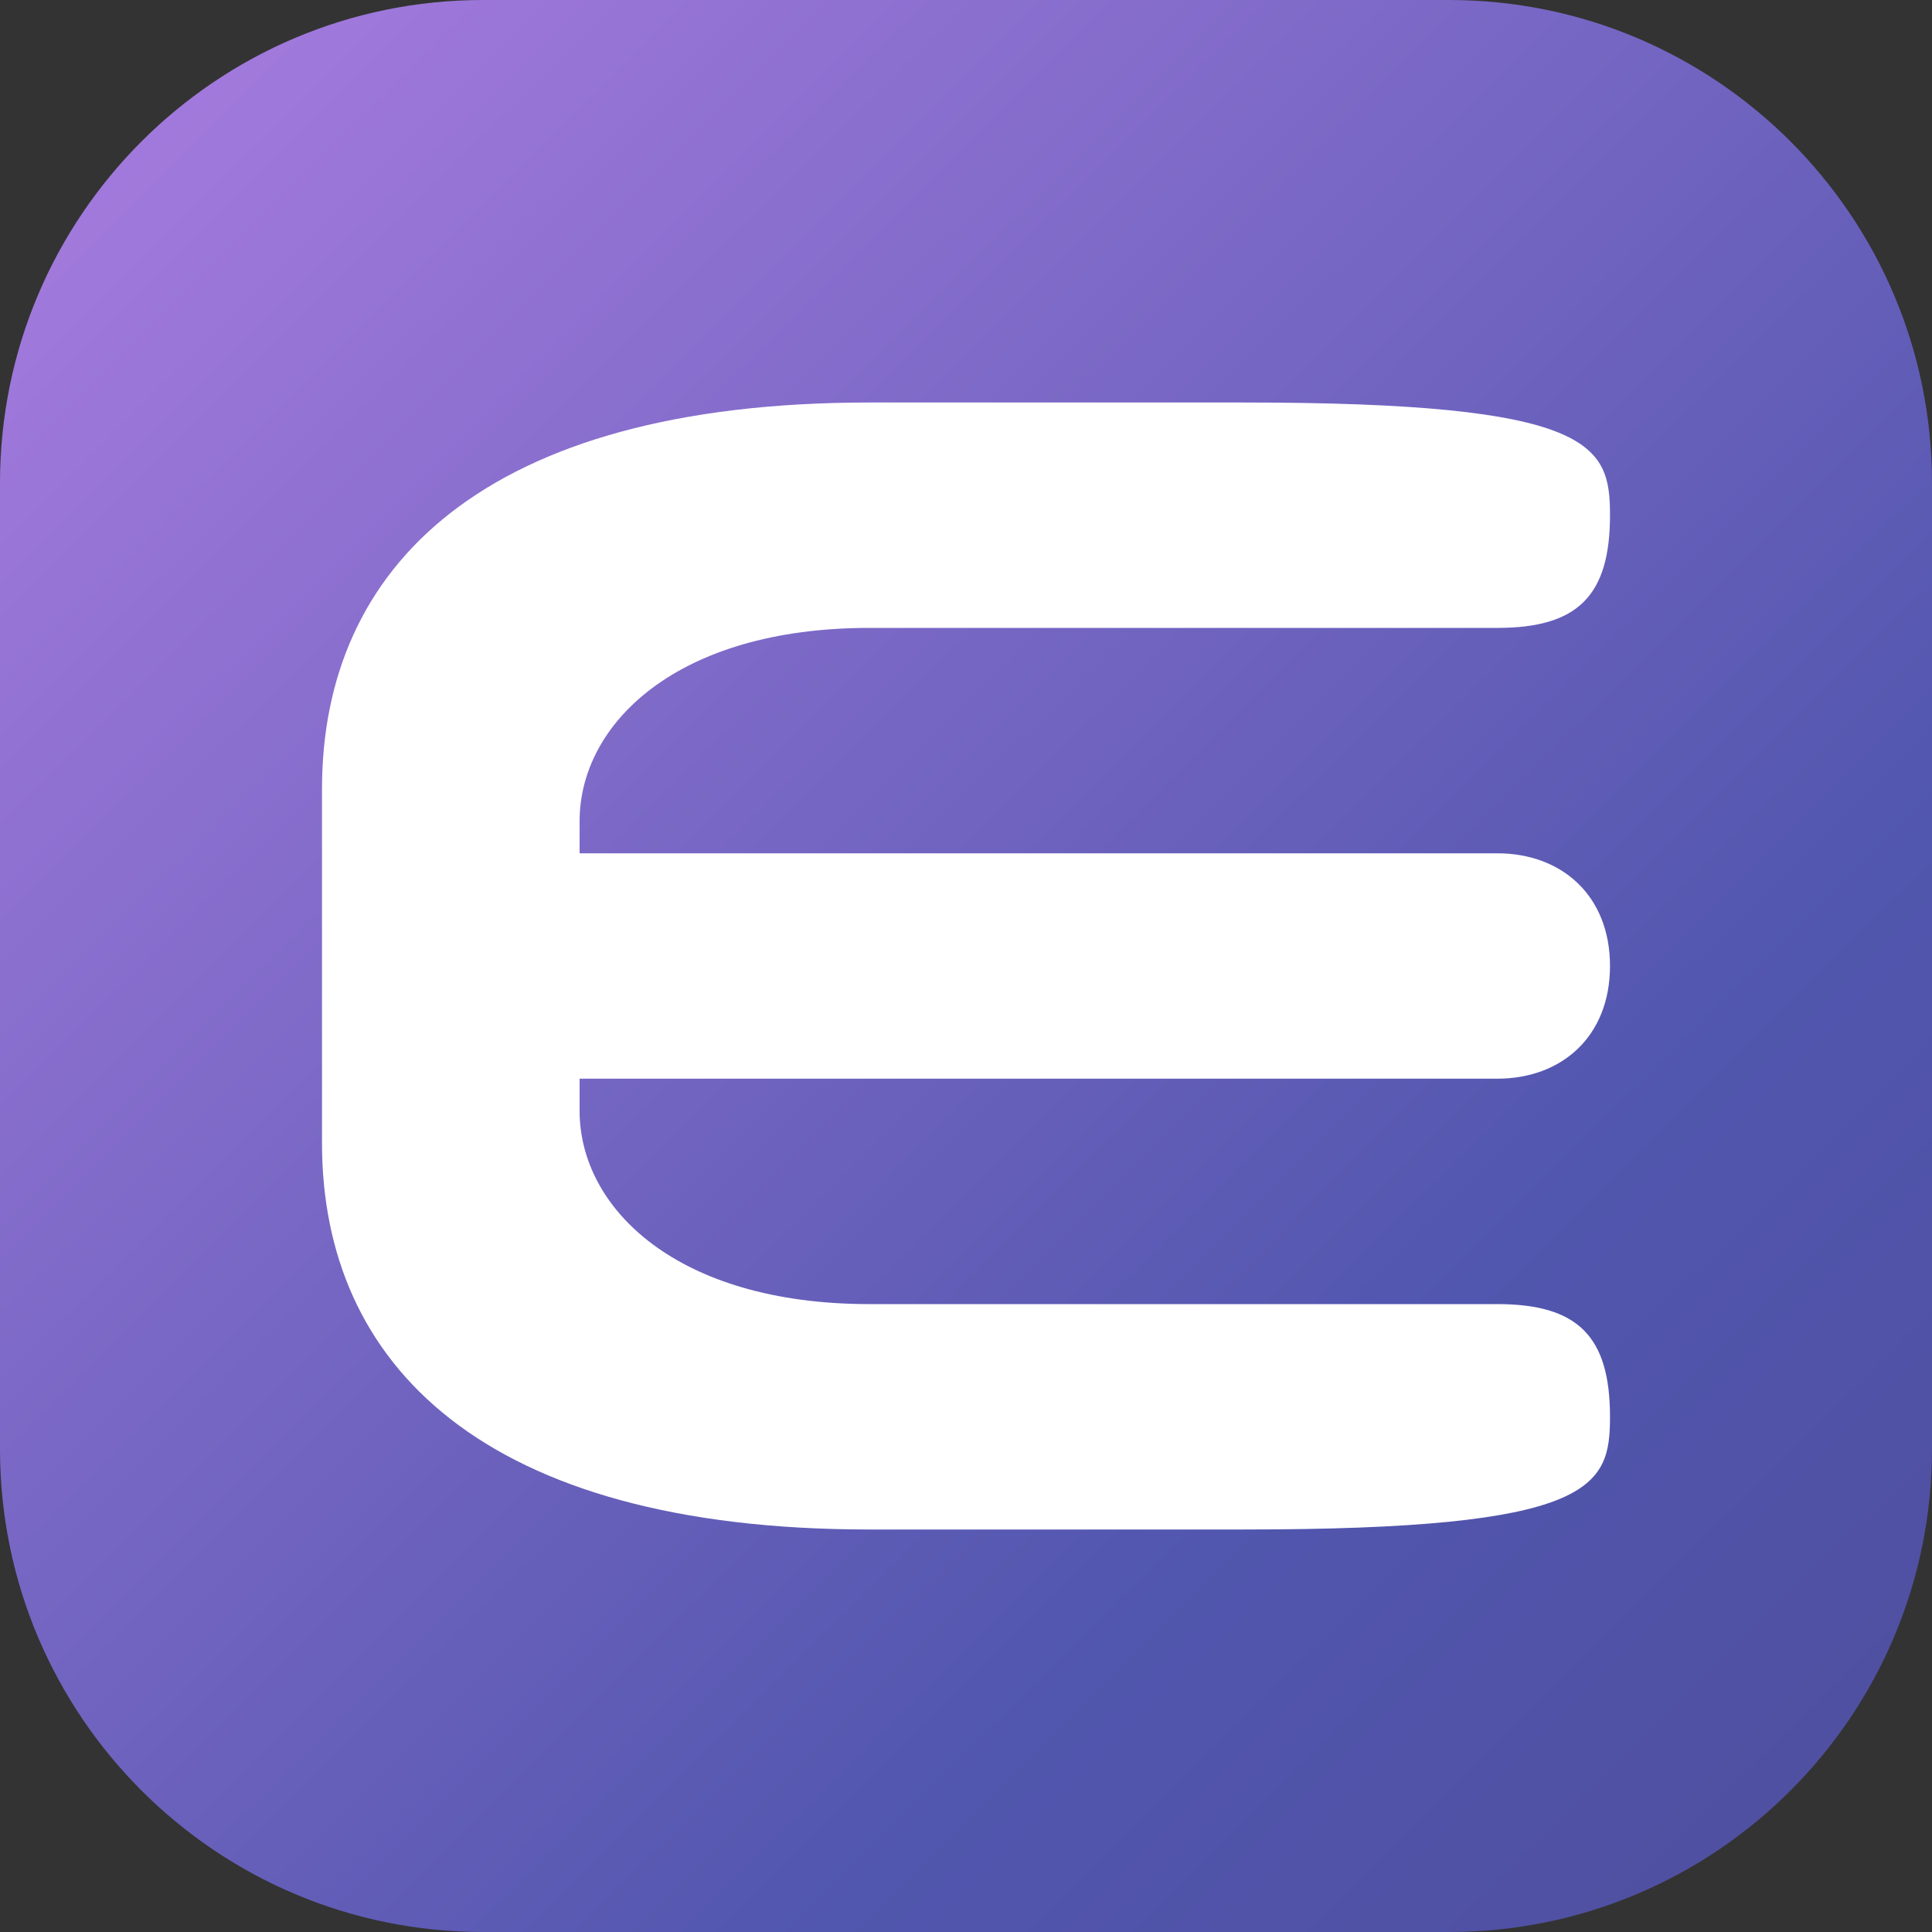 <svg width="48" height="48" viewBox="0 0 48 48" fill="none" xmlns="http://www.w3.org/2000/svg">
<rect x="0" y="0" width="48" height="48" fill="#333333" stroke="none"/>
<g clip-path="url(#clip0_4890_11699)">
<path d="M0 12C0 5.373 5.373 0 12 0H36C42.627 0 48 5.373 48 12V36C48 42.627 42.627 48 36 48H12C5.373 48 0 42.627 0 36V12Z" fill="url(#paint0_linear_4890_11699)"/>
<path d="M21.6 10C12 10 8 14.102 8 19.6V28.4C8 33.898 12 38 21.6 38H30.9C39.6 38 40 36.95 40 35.2C40 33.2 39.2 32.4 37.2 32.4H21.6C16.8 32.4 14.4 30.006 14.4 27.6V26.8H37.2C38.8 26.8 40 25.75 40 24C40 22.25 38.8 21.2 37.2 21.2H14.4V20.4C14.4 17.994 16.8 15.6 21.6 15.6H37.2C39.2 15.6 40 14.8 40 12.8C40 11.05 39.6 10 30.9 10H21.6Z" fill="white"/>
</g>
<defs>
<linearGradient id="paint0_linear_4890_11699" x1="48" y1="48" x2="0.147" y2="-0.146" gradientUnits="userSpaceOnUse">
<stop stop-color="#4F4E9E"/>
<stop offset="0.287" stop-color="#5156AE"/>
<stop offset="0.94" stop-color="#A37ADD"/>
</linearGradient>
<clipPath id="clip0_4890_11699">
<rect width="48" height="48" fill="white"/>
</clipPath>
</defs>
</svg>
